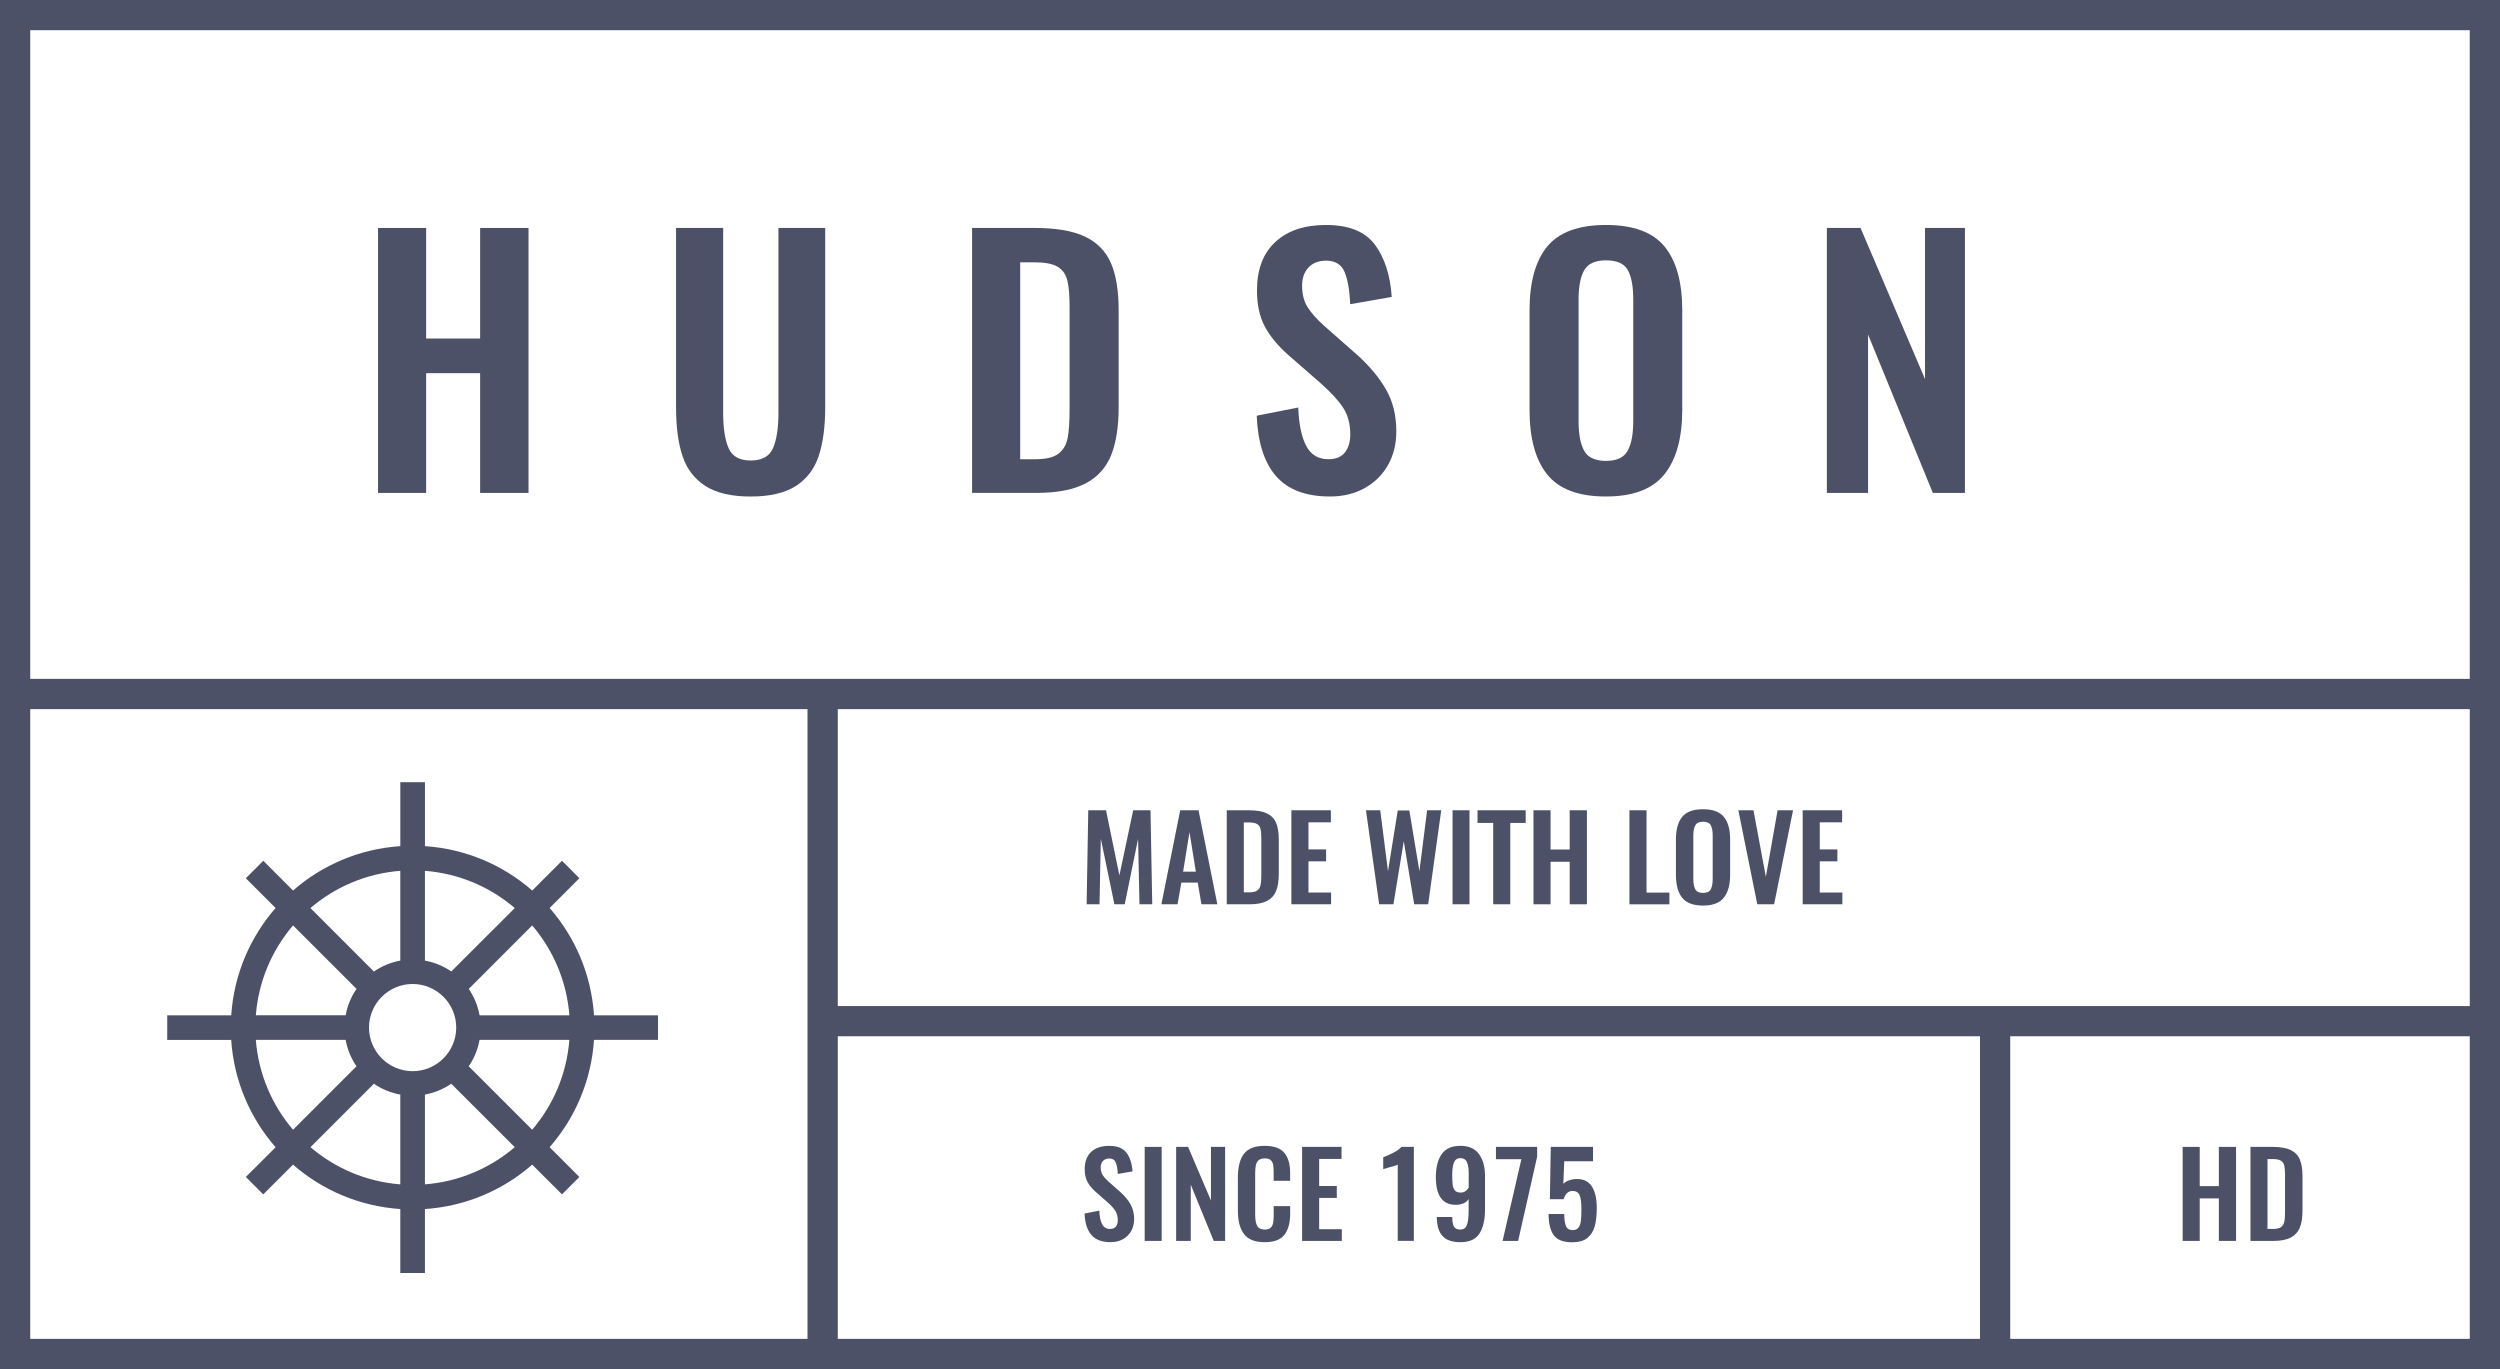 <?xml version="1.0" encoding="utf-8"?>
<!-- Generator: Adobe Illustrator 13.0.0, SVG Export Plug-In . SVG Version: 6.00 Build 14948)  -->
<!DOCTYPE svg PUBLIC "-//W3C//DTD SVG 1.1//EN" "http://www.w3.org/Graphics/SVG/1.1/DTD/svg11.dtd">
<svg version="1.1" id="Layer_1" xmlns="http://www.w3.org/2000/svg" xmlns:xlink="http://www.w3.org/1999/xlink" x="0px" y="0px"
	 width="91.632px" height="50.184px" viewBox="0 0 91.632 50.184" enable-background="new 0 0 91.632 50.184" xml:space="preserve">
<g>
	<g>
		<g>
			<g enable-background="new    ">
				<path fill="#4D5168" d="M13.856,8.355h1.763v4.053h1.979V8.355h1.774v9.712h-1.774v-4.389h-1.979v4.389h-1.763V8.355z"/>
				<path fill="#4D5168" d="M25.858,17.815c-0.4-0.256-0.68-0.619-0.839-1.091c-0.16-0.472-0.24-1.071-0.24-1.799v-6.57h1.727v6.774
					c0,0.56,0.066,0.991,0.198,1.295s0.401,0.455,0.809,0.455c0.416,0,0.689-0.151,0.821-0.455c0.132-0.304,0.198-0.735,0.198-1.295
					V8.355h1.714v6.57c0,0.72-0.08,1.317-0.24,1.793c-0.16,0.476-0.439,0.841-0.839,1.097s-0.951,0.384-1.655,0.384
					C26.81,18.199,26.258,18.071,25.858,17.815z"/>
				<path fill="#4D5168" d="M35.63,8.355h2.29c0.783,0,1.399,0.105,1.847,0.317c0.447,0.212,0.765,0.536,0.953,0.972
					c0.188,0.436,0.282,1.013,0.282,1.732v3.537c0,0.735-0.094,1.331-0.282,1.786c-0.188,0.456-0.502,0.798-0.941,1.025
					s-1.035,0.342-1.787,0.342H35.63V8.355z M37.944,16.832c0.392,0,0.675-0.067,0.852-0.203c0.176-0.136,0.288-0.326,0.335-0.57
					c0.048-0.243,0.072-0.605,0.072-1.085v-3.717c0-0.432-0.028-0.759-0.084-0.983c-0.056-0.224-0.174-0.39-0.354-0.497
					c-0.18-0.108-0.461-0.162-0.845-0.162h-0.527v7.218H37.944z"/>
				<path fill="#4D5168" d="M46.775,17.456c-0.436-0.496-0.673-1.235-0.713-2.219l1.522-0.3c0.024,0.616,0.122,1.086,0.294,1.409
					c0.172,0.324,0.441,0.485,0.81,0.485c0.271,0,0.474-0.081,0.605-0.245s0.198-0.386,0.198-0.666c0-0.384-0.086-0.707-0.258-0.971
					s-0.442-0.56-0.811-0.888l-1.223-1.067c-0.375-0.335-0.657-0.681-0.846-1.037c-0.187-0.355-0.281-0.793-0.281-1.313
					c0-0.768,0.224-1.359,0.672-1.774c0.447-0.416,1.066-0.624,1.858-0.624c0.831,0,1.427,0.238,1.786,0.714
					s0.568,1.117,0.623,1.924l-1.521,0.265c-0.024-0.52-0.095-0.916-0.211-1.188c-0.115-0.271-0.342-0.407-0.677-0.407
					c-0.272,0-0.485,0.084-0.642,0.251c-0.156,0.168-0.234,0.389-0.234,0.66c0,0.312,0.064,0.571,0.192,0.779s0.327,0.436,0.6,0.684
					l1.211,1.066c0.456,0.408,0.812,0.832,1.067,1.271s0.383,0.955,0.383,1.547c0,0.464-0.102,0.875-0.305,1.234
					c-0.204,0.36-0.49,0.642-0.857,0.846c-0.368,0.204-0.791,0.306-1.271,0.306C47.869,18.199,47.21,17.951,46.775,17.456z"/>
				<path fill="#4D5168" d="M56.708,17.389c-0.432-0.539-0.646-1.328-0.646-2.368v-3.645c0-1.031,0.215-1.811,0.646-2.338
					c0.432-0.528,1.151-0.792,2.158-0.792c1,0,1.715,0.264,2.146,0.792c0.432,0.527,0.647,1.307,0.647,2.338v3.645
					c0,1.031-0.218,1.819-0.653,2.362c-0.436,0.544-1.148,0.815-2.141,0.815C57.86,18.199,57.14,17.929,56.708,17.389z
					 M59.659,16.52c0.136-0.247,0.204-0.607,0.204-1.079v-4.473c0-0.471-0.066-0.827-0.198-1.066c-0.132-0.24-0.397-0.36-0.798-0.36
					c-0.399,0-0.667,0.122-0.803,0.366c-0.137,0.244-0.204,0.598-0.204,1.061v4.473c0,0.472,0.067,0.832,0.204,1.079
					c0.136,0.248,0.403,0.372,0.803,0.372C59.259,16.892,59.523,16.768,59.659,16.52z"/>
				<path fill="#4D5168" d="M66.96,8.355h1.234l2.363,5.539V8.355h1.463v9.712h-1.176l-2.374-5.804v5.804H66.96V8.355z"/>
			</g>
		</g>
		<g>
			<g enable-background="new    ">
				<path fill="#4D5168" d="M40.005,45.266c-0.155-0.176-0.239-0.438-0.253-0.787l0.541-0.106c0.008,0.219,0.043,0.385,0.104,0.5
					c0.061,0.114,0.157,0.172,0.288,0.172c0.096,0,0.168-0.029,0.215-0.087c0.047-0.059,0.07-0.137,0.07-0.236
					c0-0.136-0.031-0.251-0.092-0.345s-0.157-0.198-0.287-0.314l-0.434-0.379c-0.133-0.119-0.233-0.242-0.3-0.368
					c-0.067-0.126-0.1-0.281-0.1-0.466c0-0.272,0.08-0.482,0.238-0.63s0.379-0.221,0.66-0.221c0.295,0,0.506,0.084,0.634,0.253
					c0.128,0.169,0.202,0.396,0.221,0.683l-0.54,0.094c-0.009-0.185-0.034-0.325-0.075-0.421c-0.041-0.097-0.121-0.146-0.24-0.146
					c-0.097,0-0.172,0.03-0.228,0.09c-0.055,0.06-0.083,0.138-0.083,0.234c0,0.11,0.022,0.202,0.068,0.276
					c0.045,0.073,0.116,0.154,0.213,0.242l0.43,0.379c0.162,0.145,0.288,0.295,0.378,0.451s0.136,0.339,0.136,0.549
					c0,0.164-0.036,0.311-0.108,0.438c-0.072,0.127-0.174,0.228-0.304,0.3s-0.281,0.108-0.451,0.108
					C40.393,45.53,40.159,45.442,40.005,45.266z"/>
				<path fill="#4D5168" d="M41.956,42.037h0.622v3.446h-0.622V42.037z"/>
				<path fill="#4D5168" d="M43.109,42.037h0.438l0.838,1.966v-1.966h0.519v3.446h-0.417l-0.842-2.06v2.06h-0.536V42.037z"/>
				<path fill="#4D5168" d="M45.596,45.23c-0.149-0.2-0.224-0.483-0.224-0.849v-1.23c0-0.377,0.074-0.663,0.221-0.859
					c0.147-0.195,0.401-0.293,0.762-0.293c0.338,0,0.577,0.085,0.719,0.255c0.143,0.17,0.213,0.416,0.213,0.736v0.289h-0.604v-0.298
					c0-0.122-0.006-0.218-0.018-0.287s-0.04-0.126-0.087-0.17s-0.12-0.066-0.22-0.066c-0.102,0-0.178,0.023-0.229,0.07
					c-0.051,0.047-0.084,0.109-0.1,0.188c-0.016,0.078-0.023,0.179-0.023,0.304v1.494c0,0.195,0.025,0.337,0.077,0.423
					c0.051,0.087,0.143,0.13,0.276,0.13c0.097,0,0.168-0.022,0.215-0.068c0.047-0.045,0.077-0.105,0.09-0.181s0.02-0.175,0.02-0.3
					v-0.311h0.604v0.276c0,0.332-0.069,0.59-0.208,0.772c-0.14,0.183-0.38,0.274-0.724,0.274
					C45.998,45.53,45.745,45.43,45.596,45.23z"/>
				<path fill="#4D5168" d="M47.726,42.037h1.445v0.442h-0.82v0.991h0.646v0.438h-0.646v1.145h0.83v0.43h-1.455V42.037z"/>
				<path fill="#4D5168" d="M51.232,42.687c-0.029,0.021-0.133,0.053-0.311,0.099c-0.146,0.042-0.219,0.064-0.222,0.067v-0.438
					c0.113-0.04,0.237-0.095,0.372-0.164s0.233-0.142,0.296-0.215h0.455v3.446h-0.591V42.687z"/>
				<path fill="#4D5168" d="M52.88,45.311c-0.139-0.146-0.209-0.364-0.215-0.653v-0.052h0.565c0,0.165,0.021,0.283,0.062,0.354
					c0.041,0.071,0.121,0.106,0.24,0.106c0.111,0,0.188-0.053,0.232-0.159s0.066-0.29,0.066-0.552v-0.408
					c-0.041,0.068-0.102,0.121-0.184,0.157c-0.082,0.037-0.18,0.056-0.293,0.056c-0.482,0-0.725-0.338-0.725-1.013
					c0-0.36,0.072-0.642,0.215-0.845c0.145-0.203,0.371-0.304,0.684-0.304c0.307,0,0.533,0.1,0.681,0.3
					c0.147,0.199,0.222,0.47,0.222,0.811v1.221c0,0.375-0.068,0.668-0.202,0.881c-0.135,0.213-0.368,0.319-0.7,0.319
					C53.234,45.53,53.017,45.457,52.88,45.311z M53.832,43.526V42.99c0-0.168-0.022-0.3-0.066-0.396
					c-0.044-0.097-0.123-0.146-0.236-0.146s-0.192,0.052-0.236,0.155s-0.066,0.255-0.066,0.453c0,0.156,0.006,0.277,0.016,0.364
					s0.037,0.157,0.08,0.211c0.045,0.054,0.115,0.08,0.211,0.08C53.661,43.713,53.76,43.651,53.832,43.526z"/>
				<path fill="#4D5168" d="M55.763,42.488h-0.932v-0.451h1.51v0.357l-0.697,3.089h-0.57L55.763,42.488z"/>
				<path fill="#4D5168" d="M56.949,45.272c-0.127-0.174-0.189-0.433-0.189-0.776h0.574c0,0.196,0.021,0.344,0.063,0.442
					c0.042,0.1,0.126,0.149,0.251,0.149c0.094,0,0.163-0.03,0.209-0.092c0.045-0.061,0.074-0.144,0.087-0.247
					s0.019-0.247,0.019-0.432c0-0.227-0.021-0.395-0.063-0.502s-0.13-0.162-0.264-0.162c-0.079,0-0.147,0.027-0.202,0.081
					s-0.096,0.128-0.121,0.222h-0.506l0.033-1.919h1.549v0.527h-1.055l-0.034,0.83c0.048-0.054,0.118-0.098,0.208-0.13
					c0.091-0.033,0.19-0.049,0.299-0.049c0.243,0,0.424,0.093,0.542,0.278s0.177,0.447,0.177,0.785c0,0.264-0.025,0.486-0.074,0.668
					c-0.051,0.182-0.141,0.325-0.271,0.43c-0.13,0.105-0.314,0.157-0.553,0.157C57.3,45.534,57.074,45.447,56.949,45.272z"/>
			</g>
		</g>
		<g>
			<g enable-background="new    ">
				<path fill="#4D5168" d="M80,42.037h0.626v1.438h0.701v-1.438h0.631v3.446h-0.631v-1.558h-0.701v1.558H80V42.037z"/>
				<path fill="#4D5168" d="M82.486,42.037h0.813c0.277,0,0.496,0.037,0.655,0.112s0.271,0.19,0.339,0.345
					c0.066,0.154,0.1,0.359,0.1,0.615v1.255c0,0.261-0.033,0.473-0.1,0.634c-0.067,0.162-0.179,0.283-0.334,0.364
					c-0.156,0.081-0.368,0.121-0.635,0.121h-0.838V42.037z M83.306,45.045c0.14,0,0.24-0.023,0.303-0.072
					c0.063-0.048,0.102-0.115,0.119-0.202c0.018-0.086,0.025-0.215,0.025-0.385v-1.319c0-0.153-0.01-0.27-0.029-0.349
					s-0.063-0.139-0.126-0.177s-0.163-0.058-0.3-0.058h-0.188v2.562H83.306z"/>
			</g>
		</g>
		<g>
			<g enable-background="new    ">
				<path fill="#4D5168" d="M39.888,29.699h0.651l0.49,2.387l0.506-2.387h0.634l0.064,3.446h-0.468l-0.051-2.396l-0.49,2.396h-0.378
					l-0.498-2.404L40.3,33.145h-0.472L39.888,29.699z"/>
				<path fill="#4D5168" d="M43.258,29.699h0.672l0.689,3.446h-0.583L43.9,32.349h-0.6l-0.14,0.796h-0.592L43.258,29.699z
					 M43.832,31.95l-0.234-1.447l-0.234,1.447H43.832z"/>
				<path fill="#4D5168" d="M44.964,29.699h0.813c0.278,0,0.497,0.037,0.655,0.112c0.159,0.075,0.271,0.19,0.339,0.345
					c0.066,0.154,0.1,0.359,0.1,0.615v1.255c0,0.261-0.033,0.473-0.1,0.634c-0.067,0.162-0.179,0.283-0.334,0.364
					c-0.157,0.081-0.368,0.121-0.635,0.121h-0.838V29.699z M45.785,32.707c0.139,0,0.24-0.023,0.302-0.072
					c0.063-0.048,0.102-0.115,0.119-0.202c0.017-0.086,0.025-0.215,0.025-0.385v-1.319c0-0.153-0.01-0.27-0.03-0.349
					c-0.02-0.079-0.062-0.139-0.125-0.177c-0.063-0.038-0.164-0.058-0.3-0.058H45.59v2.562H45.785z"/>
				<path fill="#4D5168" d="M47.333,29.699h1.447v0.442h-0.821v0.991h0.646v0.438h-0.646v1.145h0.829v0.43h-1.455V29.699z"/>
				<path fill="#4D5168" d="M50.066,29.699h0.523l0.285,2.233l0.357-2.226h0.425l0.37,2.226l0.281-2.233h0.519l-0.48,3.446h-0.511
					l-0.383-2.311l-0.379,2.311H50.55L50.066,29.699z"/>
				<path fill="#4D5168" d="M53.24,29.699h0.621v3.446H53.24V29.699z"/>
				<path fill="#4D5168" d="M54.729,30.163h-0.574v-0.464h1.766v0.464h-0.565v2.982h-0.626V30.163z"/>
				<path fill="#4D5168" d="M56.206,29.699h0.626v1.438h0.701v-1.438h0.631v3.446h-0.631v-1.558h-0.701v1.558h-0.626V29.699z"/>
				<path fill="#4D5168" d="M59.724,29.699h0.626v3.017h0.838v0.43h-1.464V29.699z"/>
				<path fill="#4D5168" d="M61.656,32.905c-0.152-0.191-0.229-0.472-0.229-0.841v-1.293c0-0.366,0.077-0.643,0.229-0.83
					c0.154-0.188,0.408-0.28,0.766-0.28c0.355,0,0.609,0.093,0.762,0.28c0.154,0.188,0.23,0.464,0.23,0.83v1.293
					c0,0.366-0.078,0.646-0.232,0.839c-0.154,0.192-0.407,0.289-0.76,0.289C62.064,33.192,61.81,33.096,61.656,32.905z
					 M62.703,32.596c0.049-0.088,0.072-0.216,0.072-0.383v-1.587c0-0.168-0.023-0.294-0.07-0.379s-0.141-0.128-0.283-0.128
					c-0.141,0-0.236,0.043-0.284,0.13s-0.073,0.212-0.073,0.377v1.587c0,0.167,0.025,0.295,0.073,0.383s0.144,0.132,0.284,0.132
					C62.561,32.728,62.655,32.684,62.703,32.596z"/>
				<path fill="#4D5168" d="M63.715,29.699h0.554l0.455,2.438l0.43-2.438h0.566l-0.694,3.446H64.41L63.715,29.699z"/>
				<path fill="#4D5168" d="M66.073,29.699h1.446v0.442h-0.82v0.991h0.646v0.438h-0.646v1.145h0.829v0.43h-1.455V29.699z"/>
			</g>
		</g>
		<g>
			<g>
				<path fill="#4D5168" d="M24.117,38.115v-0.901h-2.344c-0.101-1.503-0.695-2.865-1.627-3.934l1.09-1.091l-0.637-0.64
					l-1.091,1.092c-1.066-0.933-2.43-1.526-3.932-1.628v-2.343h-0.903v2.343c-1.502,0.102-2.867,0.695-3.932,1.628L9.65,31.55
					l-0.64,0.64l1.091,1.091c-0.931,1.067-1.526,2.431-1.626,3.933H6.129v0.902h2.345c0.1,1.503,0.695,2.866,1.628,3.934
					L9.01,43.139l0.639,0.639l1.091-1.091c1.065,0.931,2.43,1.526,3.932,1.628v2.344h0.903v-2.344
					c1.502-0.102,2.866-0.696,3.932-1.628l1.091,1.09l0.637-0.638l-1.09-1.091c0.932-1.066,1.527-2.431,1.627-3.934H24.117z
					 M20.87,37.214h-3.292c-0.065-0.354-0.201-0.682-0.397-0.967l2.325-2.327C20.275,34.82,20.771,35.96,20.87,37.214z
					 M15.124,39.262c-0.882-0.003-1.597-0.716-1.599-1.599c0.002-0.883,0.717-1.594,1.599-1.598
					c0.883,0.004,1.597,0.715,1.598,1.598C16.72,38.547,16.006,39.26,15.124,39.262z M18.867,33.283l-2.325,2.324
					c-0.285-0.197-0.613-0.333-0.967-0.398v-3.291C16.829,32.017,17.967,32.512,18.867,33.283z M14.672,31.918v3.291
					c-0.354,0.065-0.682,0.203-0.968,0.4l-2.325-2.326C12.28,32.512,13.418,32.017,14.672,31.918z M10.741,33.92l2.327,2.326
					c-0.198,0.284-0.334,0.613-0.399,0.967H9.377C9.476,35.959,9.971,34.82,10.741,33.92z M9.377,38.115h3.292
					c0.065,0.355,0.202,0.683,0.398,0.967l-2.326,2.326C9.971,40.508,9.476,39.368,9.377,38.115z M11.38,42.047l2.325-2.325
					c0.285,0.196,0.613,0.333,0.967,0.397v3.291C13.418,43.312,12.28,42.816,11.38,42.047z M15.575,43.41v-3.291
					c0.354-0.064,0.681-0.201,0.965-0.397l2.327,2.325C17.967,42.816,16.828,43.312,15.575,43.41z M19.505,41.408l-2.326-2.326
					c0.197-0.284,0.333-0.61,0.398-0.967h3.292C20.771,39.369,20.275,40.508,19.505,41.408z"/>
			</g>
		</g>
		<g>
			<g>
				<path fill="#4D5168" d="M0,0v50.184h91.632V0H0z M90.523,1.108l0.001,23.774H1.108V1.108H90.523z M30.707,37.983h41.865v11.091
					H30.707V37.983z M30.707,36.874V25.992h59.817v10.882H30.707z M1.108,25.992h28.489v23.082H1.108V25.992z M73.68,49.074V37.983
					h16.844v11.091H73.68z"/>
			</g>
		</g>
	</g>
</g>
</svg>
